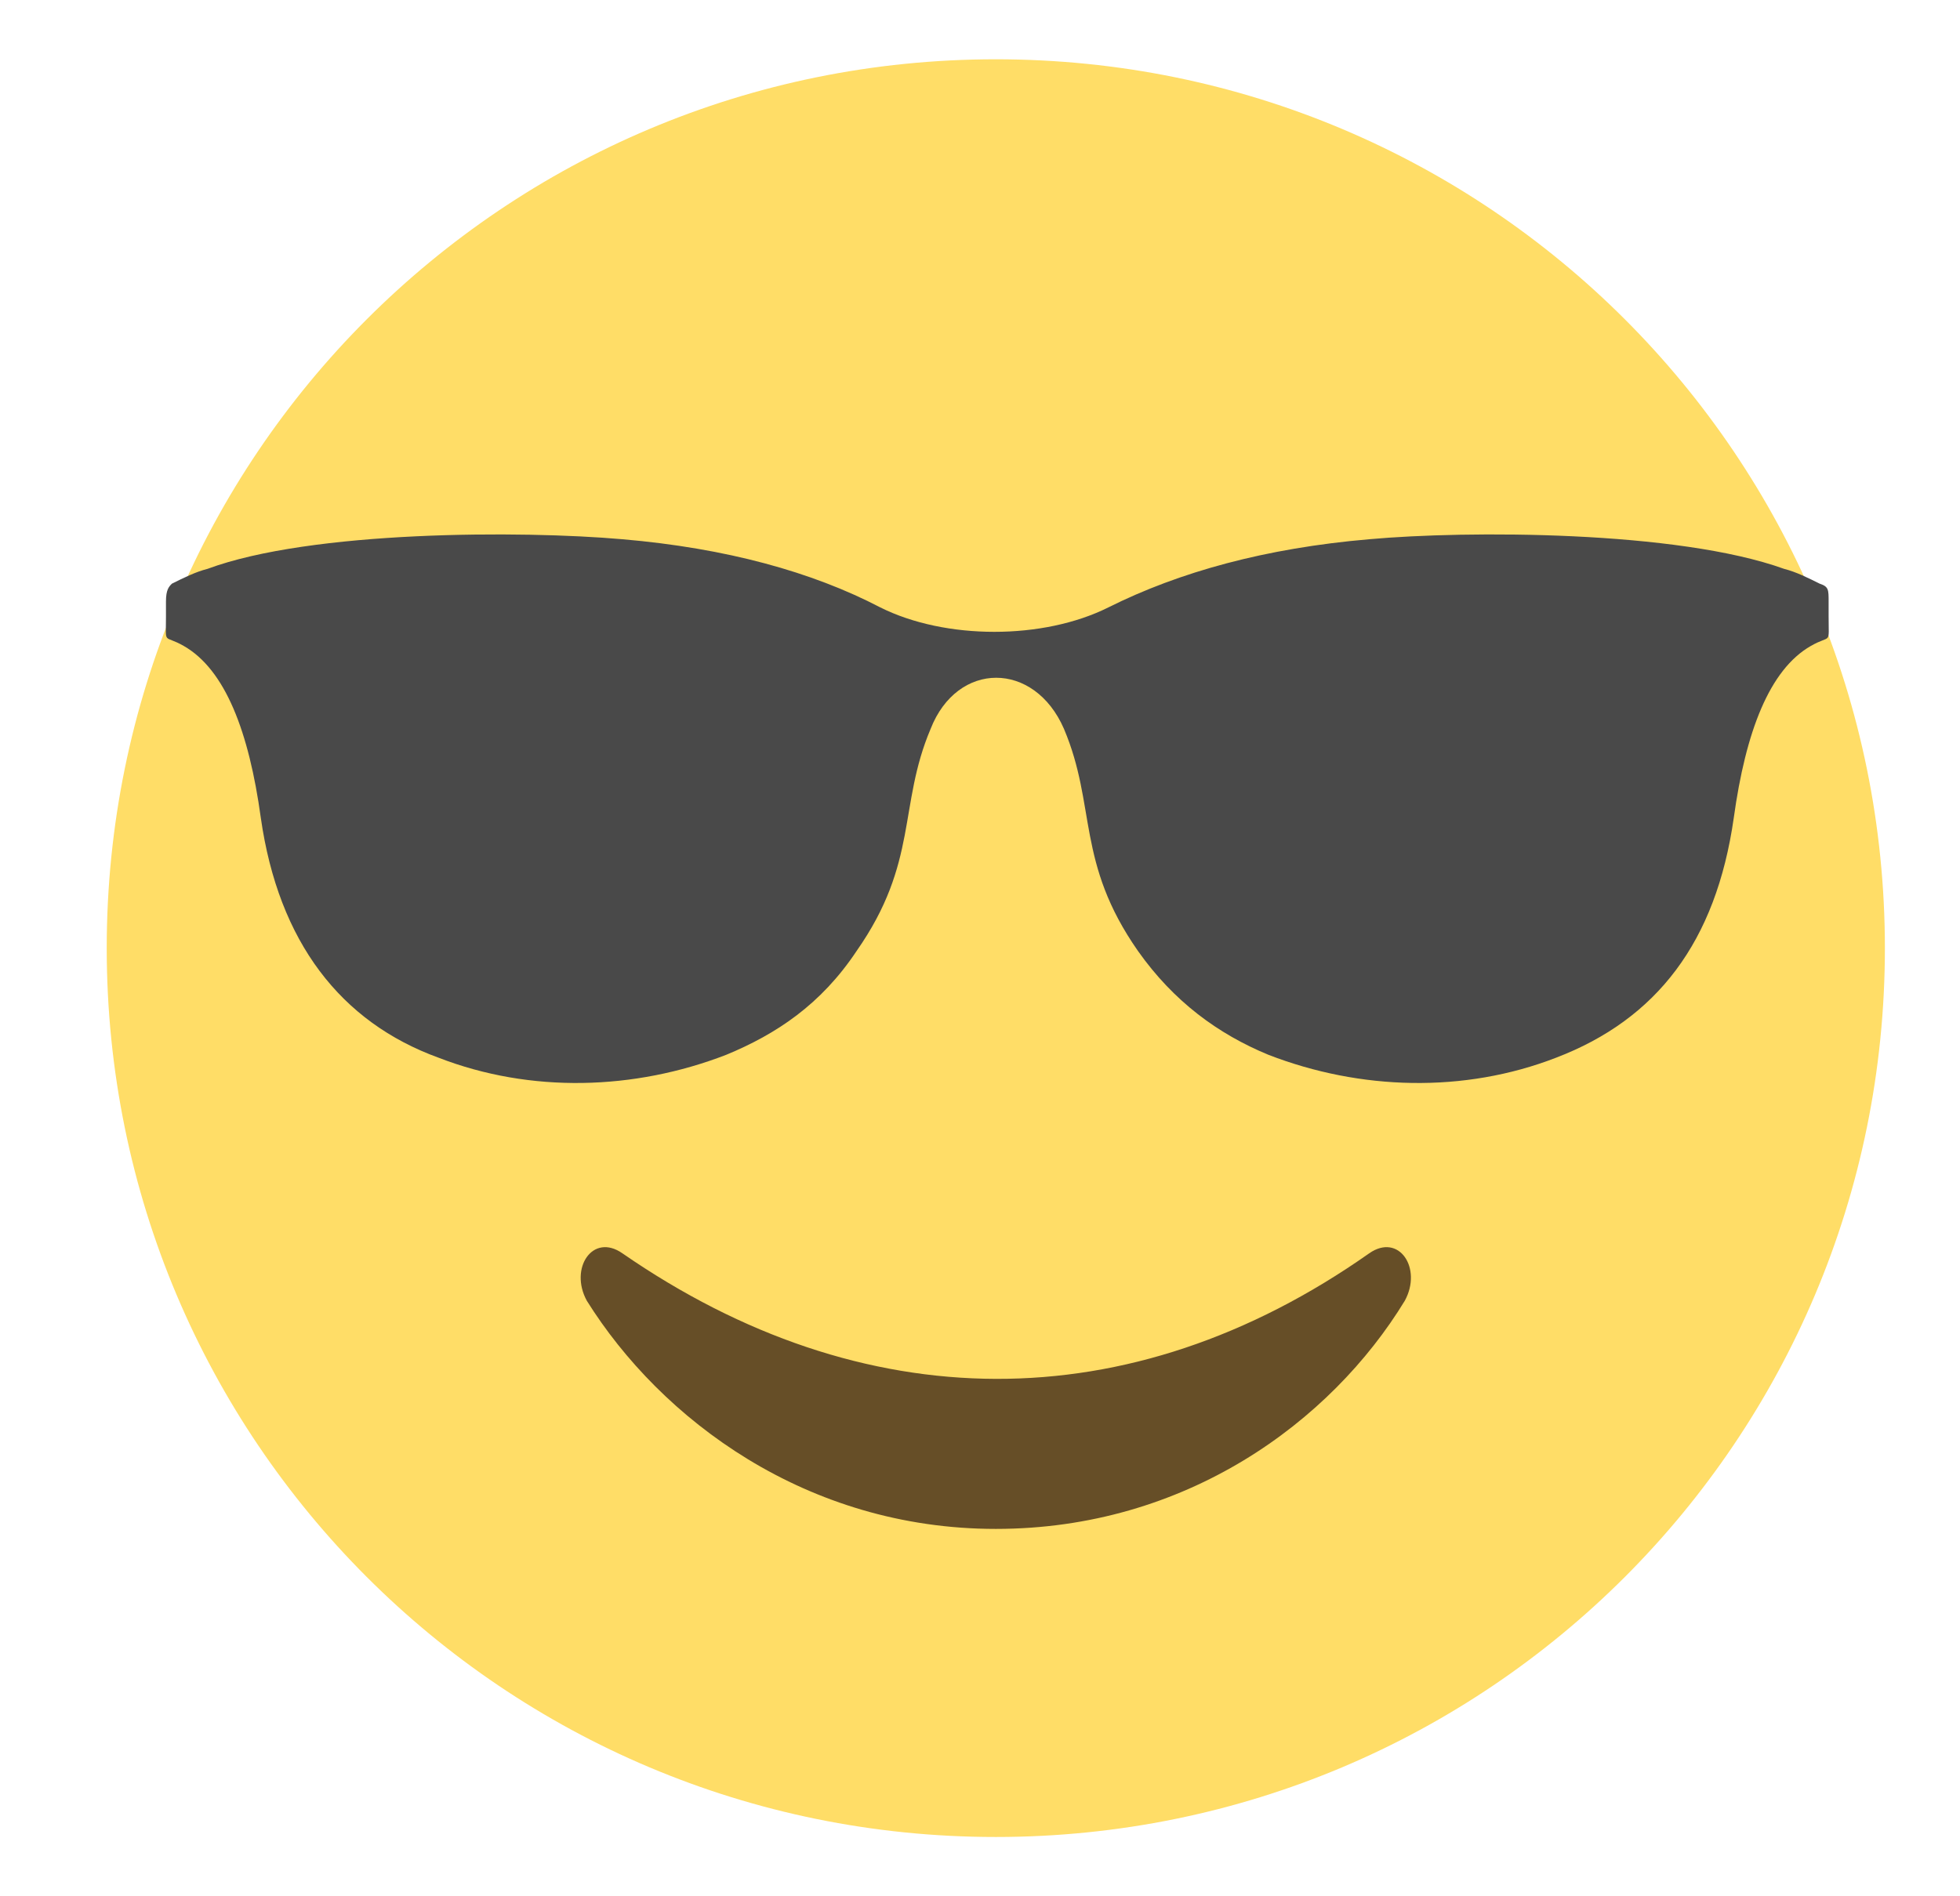 <svg width="31" height="30" viewBox="0 0 31 30" fill="none" xmlns="http://www.w3.org/2000/svg">
<path d="M15.75 0.938C23.531 0.938 29.812 7.219 29.812 15C29.812 22.781 23.531 29.062 15.75 29.062C7.969 29.062 1.688 22.781 1.688 15C1.688 7.219 7.969 0.938 15.75 0.938Z" fill="#FFDD67"/>
<path d="M17.531 9.609C16.5 10.125 14.953 10.125 13.922 9.609C12.844 9.047 11.485 8.672 9.844 8.531C8.25 8.391 4.922 8.391 3.281 9C3.094 9.047 2.906 9.141 2.719 9.234C2.672 9.281 2.625 9.328 2.625 9.516V9.75C2.625 10.219 2.578 10.031 2.906 10.219C3.563 10.594 3.938 11.578 4.125 12.938C4.406 14.906 5.391 16.172 6.938 16.734C8.391 17.297 10.031 17.25 11.485 16.688C12.281 16.359 12.985 15.891 13.547 15.047C14.531 13.641 14.203 12.75 14.719 11.531C15.141 10.453 16.36 10.453 16.828 11.531C17.344 12.75 17.016 13.641 18 15.047C18.563 15.844 19.266 16.359 20.063 16.688C21.516 17.25 23.156 17.297 24.61 16.734C26.203 16.125 27.141 14.906 27.422 12.938C27.61 11.578 27.985 10.594 28.641 10.219C28.969 10.031 28.922 10.219 28.922 9.75V9.516C28.922 9.328 28.922 9.281 28.781 9.234C28.594 9.141 28.406 9.047 28.219 9C26.531 8.391 23.203 8.391 21.656 8.531C20.016 8.672 18.656 9.047 17.531 9.609Z" fill="#494949"/>
<path d="M21.656 19.828C17.859 22.5 13.641 22.453 9.844 19.828C9.375 19.5 9 20.063 9.281 20.578C10.453 22.453 12.75 24.188 15.75 24.188C18.75 24.188 21.047 22.5 22.219 20.578C22.5 20.063 22.125 19.5 21.656 19.828Z" fill="#664E27"/>
</svg>
